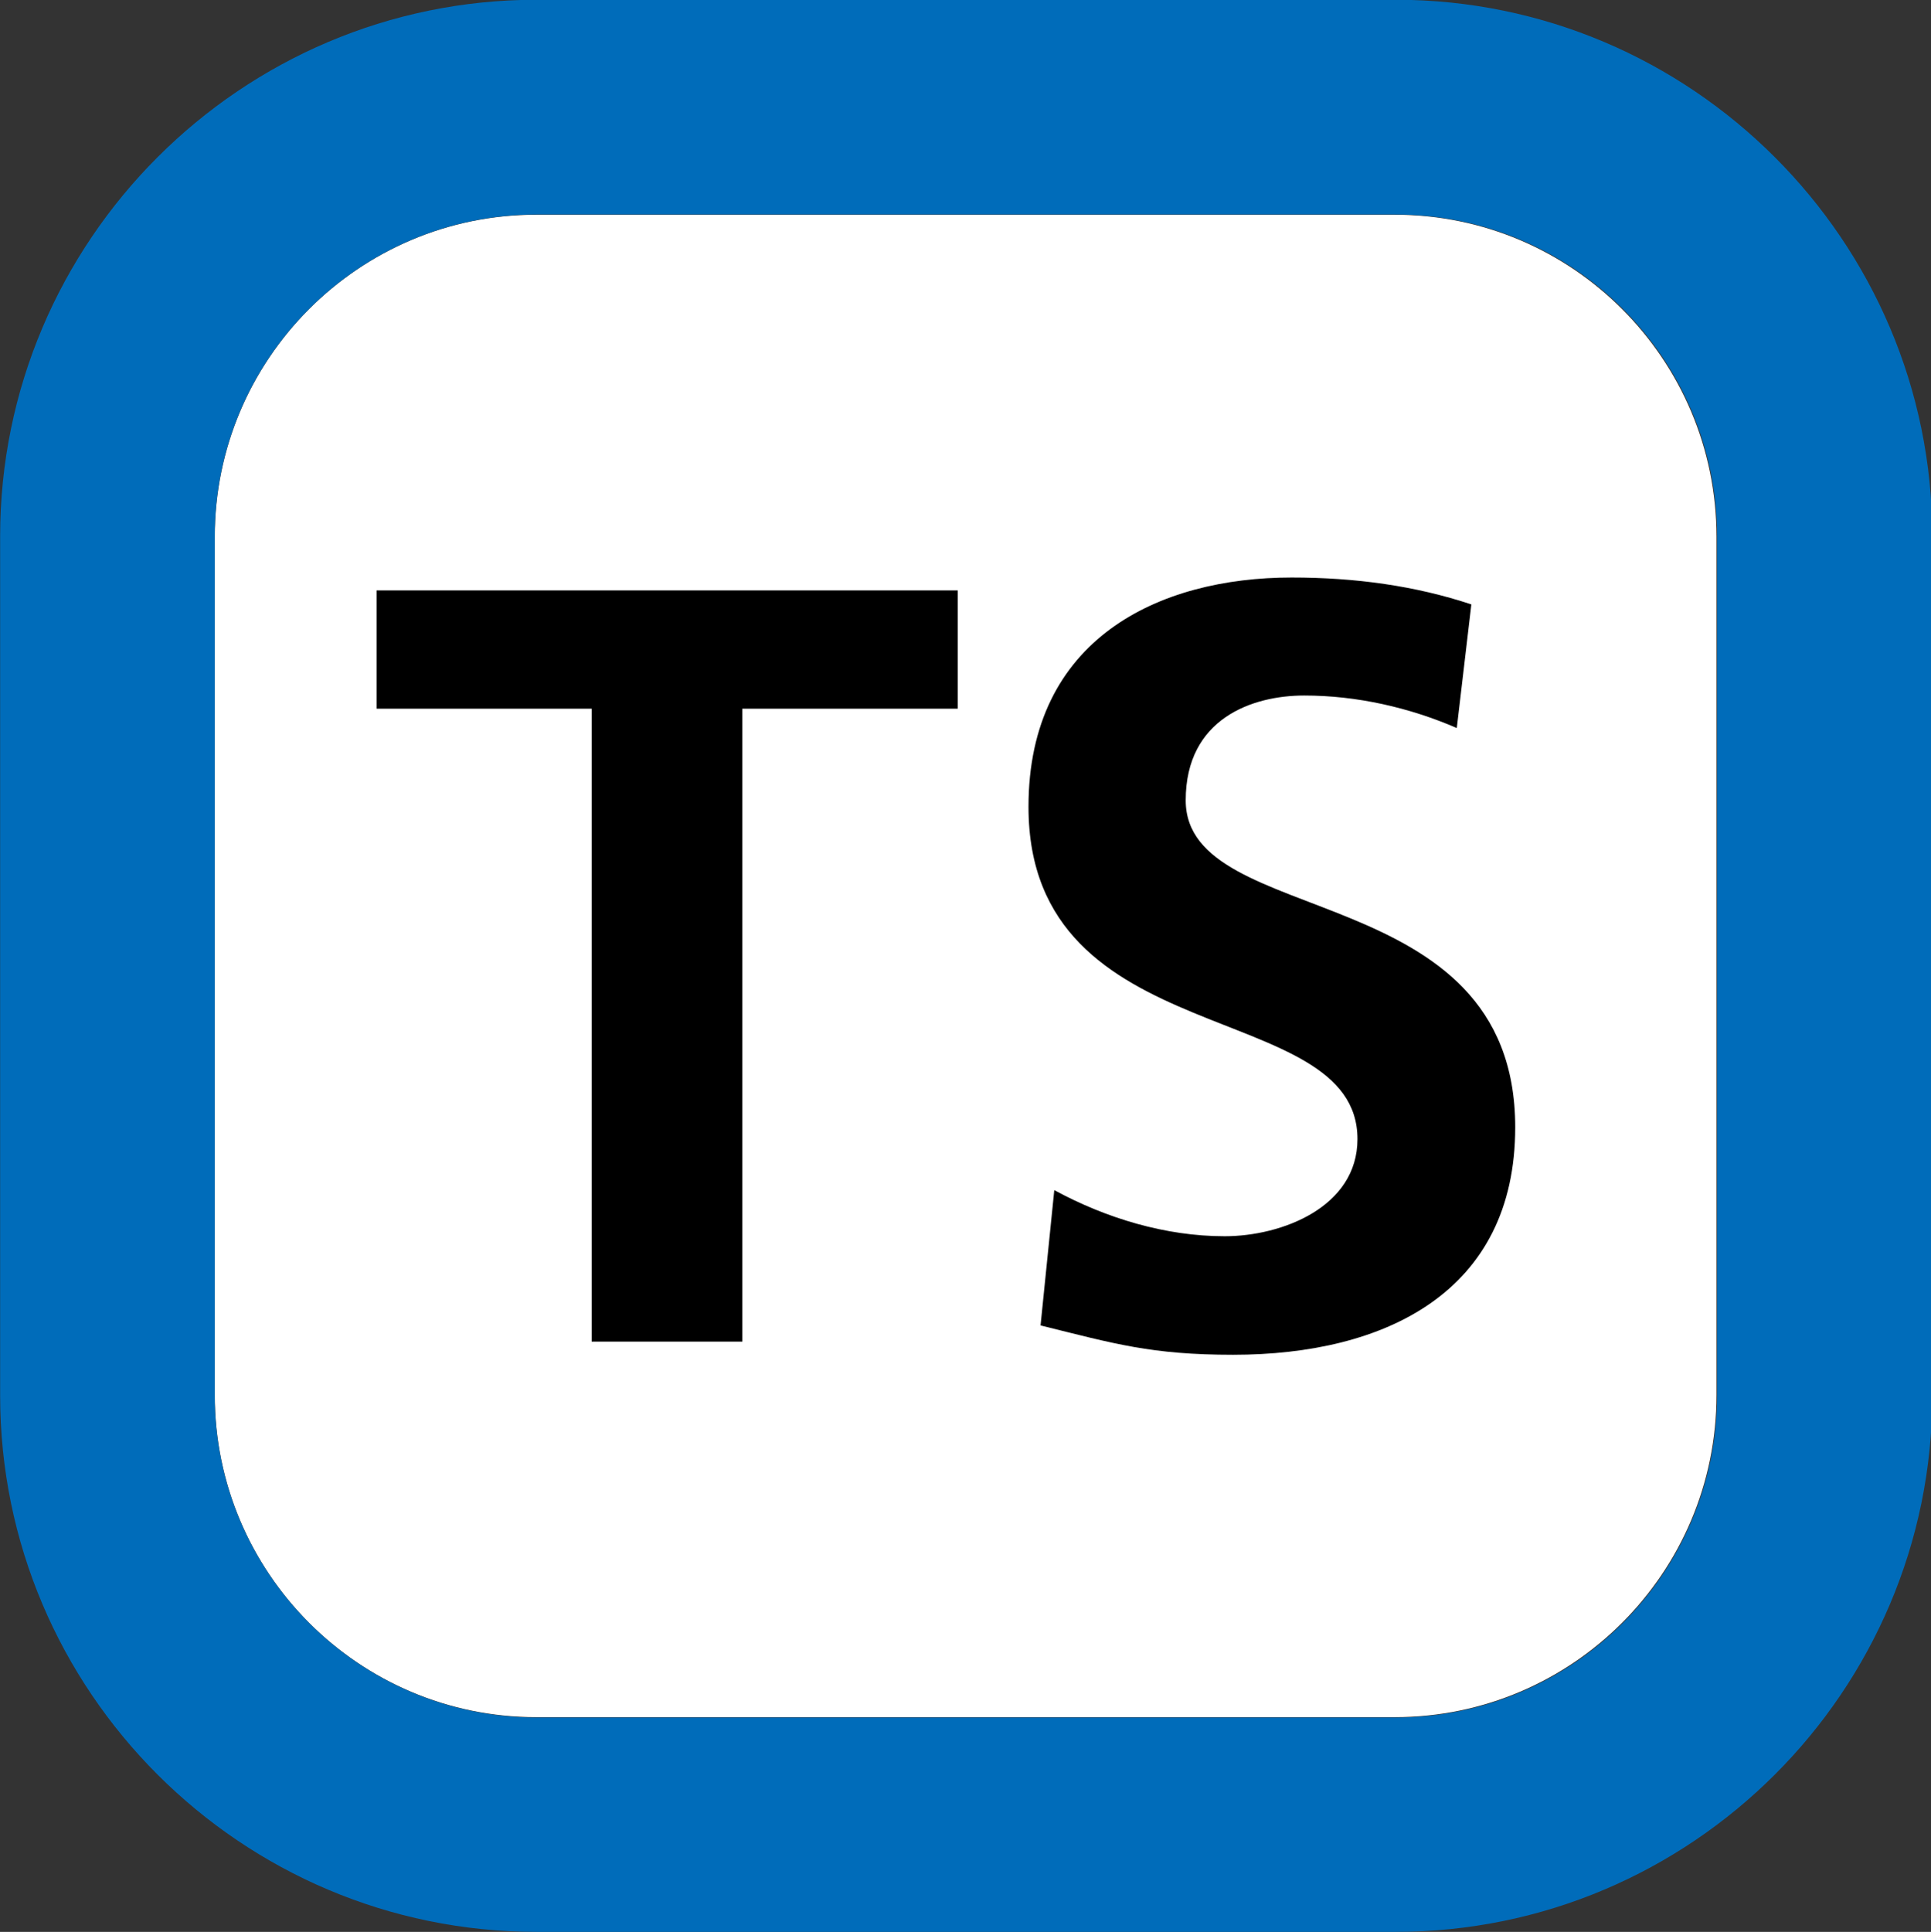 <?xml version="1.0" encoding="utf-8"?>
<!-- Generator: Adobe Illustrator 16.0.3, SVG Export Plug-In . SVG Version: 6.00 Build 0)  -->
<!DOCTYPE svg PUBLIC "-//W3C//DTD SVG 1.1//EN" "http://www.w3.org/Graphics/SVG/1.1/DTD/svg11.dtd">
<svg version="1.1"
	 id="svg5071" inkscape:version="0.48.4 r9939" sodipodi:docname="Tobu Skytree Line (TS) symbol.svg" xmlns:inkscape="http://www.inkscape.org/namespaces/inkscape" xmlns:svg="http://www.w3.org/2000/svg" xmlns:sodipodi="http://sodipodi.sourceforge.net/DTD/sodipodi-0.dtd" xmlns:cc="http://creativecommons.org/ns#" xmlns:rdf="http://www.w3.org/1999/02/22-rdf-syntax-ns#" xmlns:dc="http://purl.org/dc/elements/1.1/"
	 xmlns="http://www.w3.org/2000/svg" xmlns:xlink="http://www.w3.org/1999/xlink" x="0px" y="0px" width="400px" height="400.135px"
	 viewBox="0 0 400 400.135" enable-background="new 0 0 400 400.135" xml:space="preserve">
<rect x="0" y="0" width="400" height="400.135" fill="#333333" stroke="none"/>
<sodipodi:namedview  id="namedview4092" inkscape:current-layer="g5106" inkscape:pageopacity="0" inkscape:window-maximized="0" inkscape:window-y="93" inkscape:window-width="769" inkscape:window-height="480" inkscape:pageshadow="2" inkscape:window-x="22" pagecolor="#ffffff" borderopacity="1" bordercolor="#666666" gridtolerance="10" objecttolerance="10" showgrid="false" guidetolerance="10" inkscape:cx="-34.824512" inkscape:zoom="0.58980214" inkscape:cy="200.06709">
	</sodipodi:namedview>
<path fill="#FFFFFF" d="M288.922,355.666c36.737,0,66.646-29.913,66.646-66.708V111.181c0-36.795-29.909-66.708-66.646-66.708
	H111.089c-36.74,0-66.597,29.913-66.597,66.708v177.777c0,36.795,29.856,66.708,66.597,66.708H288.922L288.922,355.666z"/>
<path fill="#006CBA" d="M111.141-0.052C49.928-0.052,0.026,49.879,0.026,111.091v177.928c0,61.27,49.902,111.115,111.115,111.115
	h177.955c61.272,0,111.173-49.847,111.173-111.115V111.091c0-61.212-49.899-111.144-111.173-111.144L111.141-0.052L111.141-0.052z
	 M44.471,289.019V111.091c0-36.716,29.897-66.67,66.67-66.67h177.955c36.773,0,66.613,29.954,66.613,66.67v177.928
	c0,36.717-29.84,66.727-66.613,66.727H111.141C74.369,355.745,44.471,325.735,44.471,289.019"/>
<polygon points="122.566,146.785 78.005,146.785 78.005,122.288 198.386,122.288 198.386,146.785 153.769,146.785 153.769,277.879 
	122.566,277.879 "/>
<path d="M301.771,150.792c-9.775-4.234-20.688-6.735-31.603-6.735c-10.687,0-24.552,4.718-24.552,21.712
	c0,26.969,68.259,15.601,68.259,67.72c0,34.156-26.995,47.115-58.428,47.115c-16.937,0-24.554-2.271-39.898-6.078l2.843-28.021
	c10.685,5.799,23.019,9.549,35.293,9.549c11.824,0,27.51-6.023,27.51-20.121c0-29.608-68.146-17.334-68.146-68.828
	c0-34.813,26.997-47.487,54.508-47.487c13.299,0,25.689,1.733,37.229,5.569L301.771,150.792z"/>
</svg>
